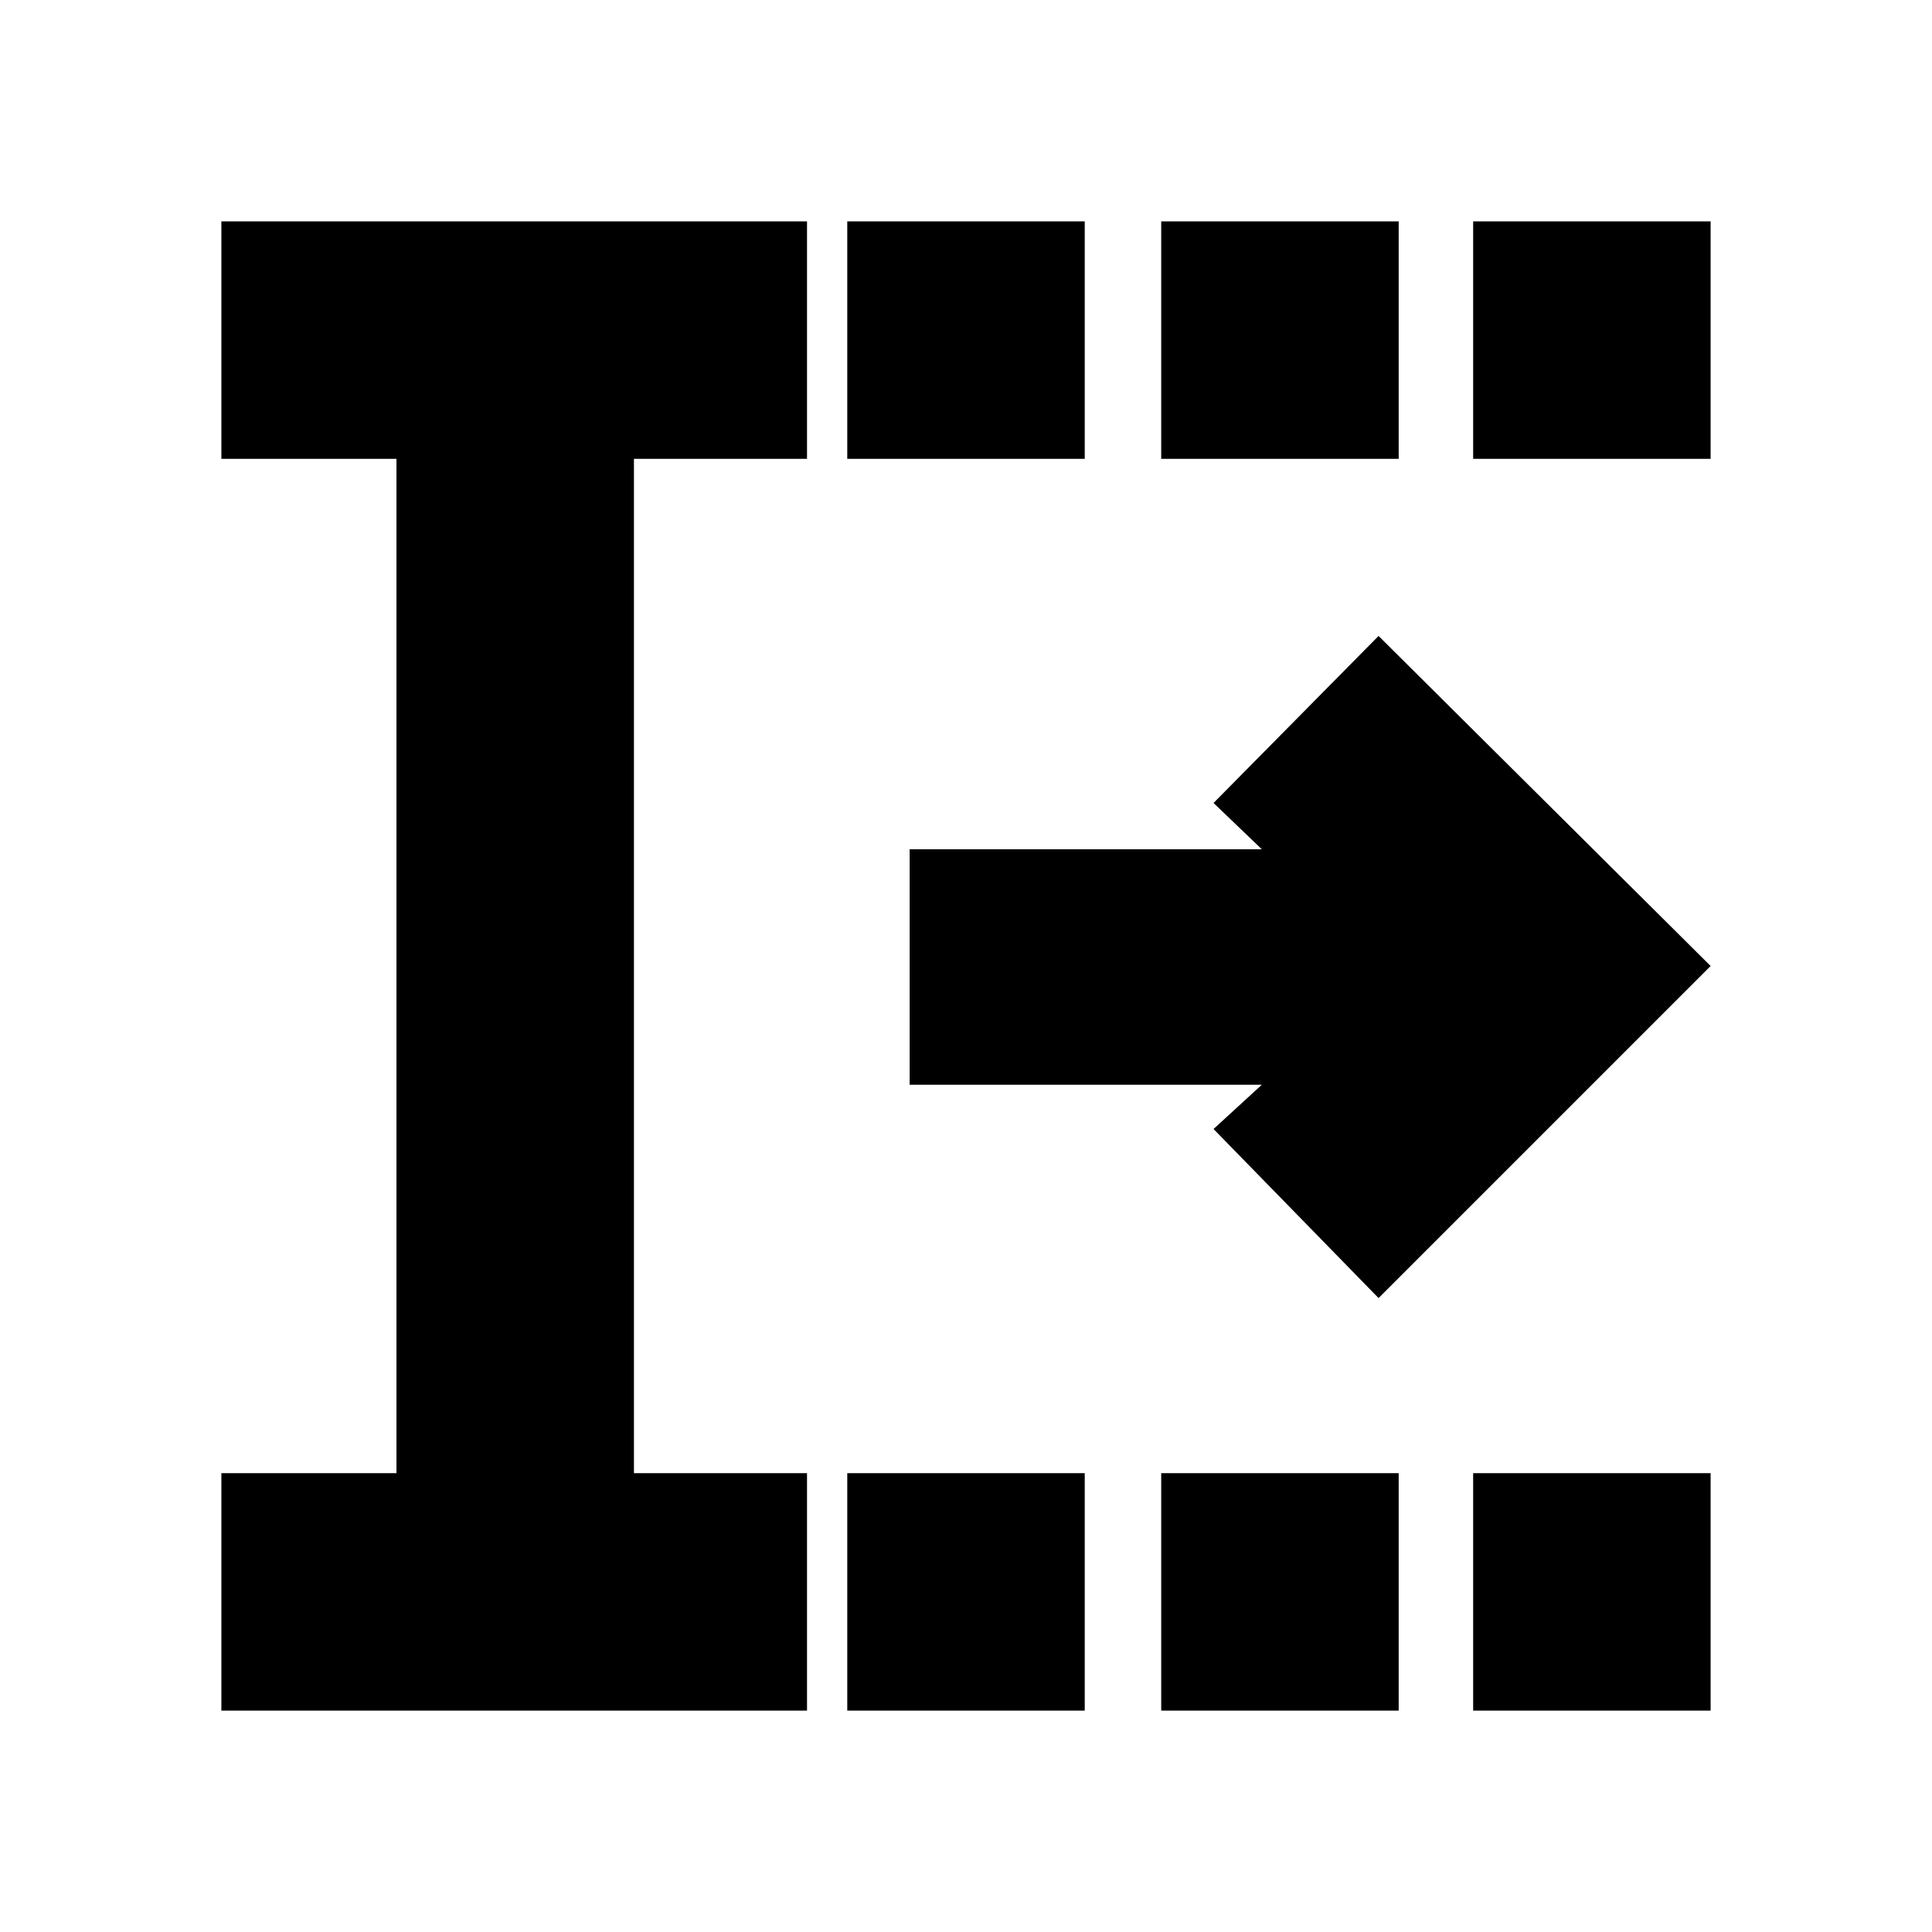 <svg xmlns="http://www.w3.org/2000/svg" height="20" viewBox="0 -960 960 960" width="20"><path d="M421-110v-118h118v118H421Zm0-622v-118h118v118H421Zm156 622v-118h118v118H577Zm0-622v-118h118v118H577Zm155 622v-118h118v118H732Zm0-622v-118h118v118H732ZM110-110v-118h87v-504h-87v-118h291v118h-86v504h86v118H110Zm575-205-82-84 24-22H452v-117h175l-24-23 82-83 165 164-165 165Z"/></svg>